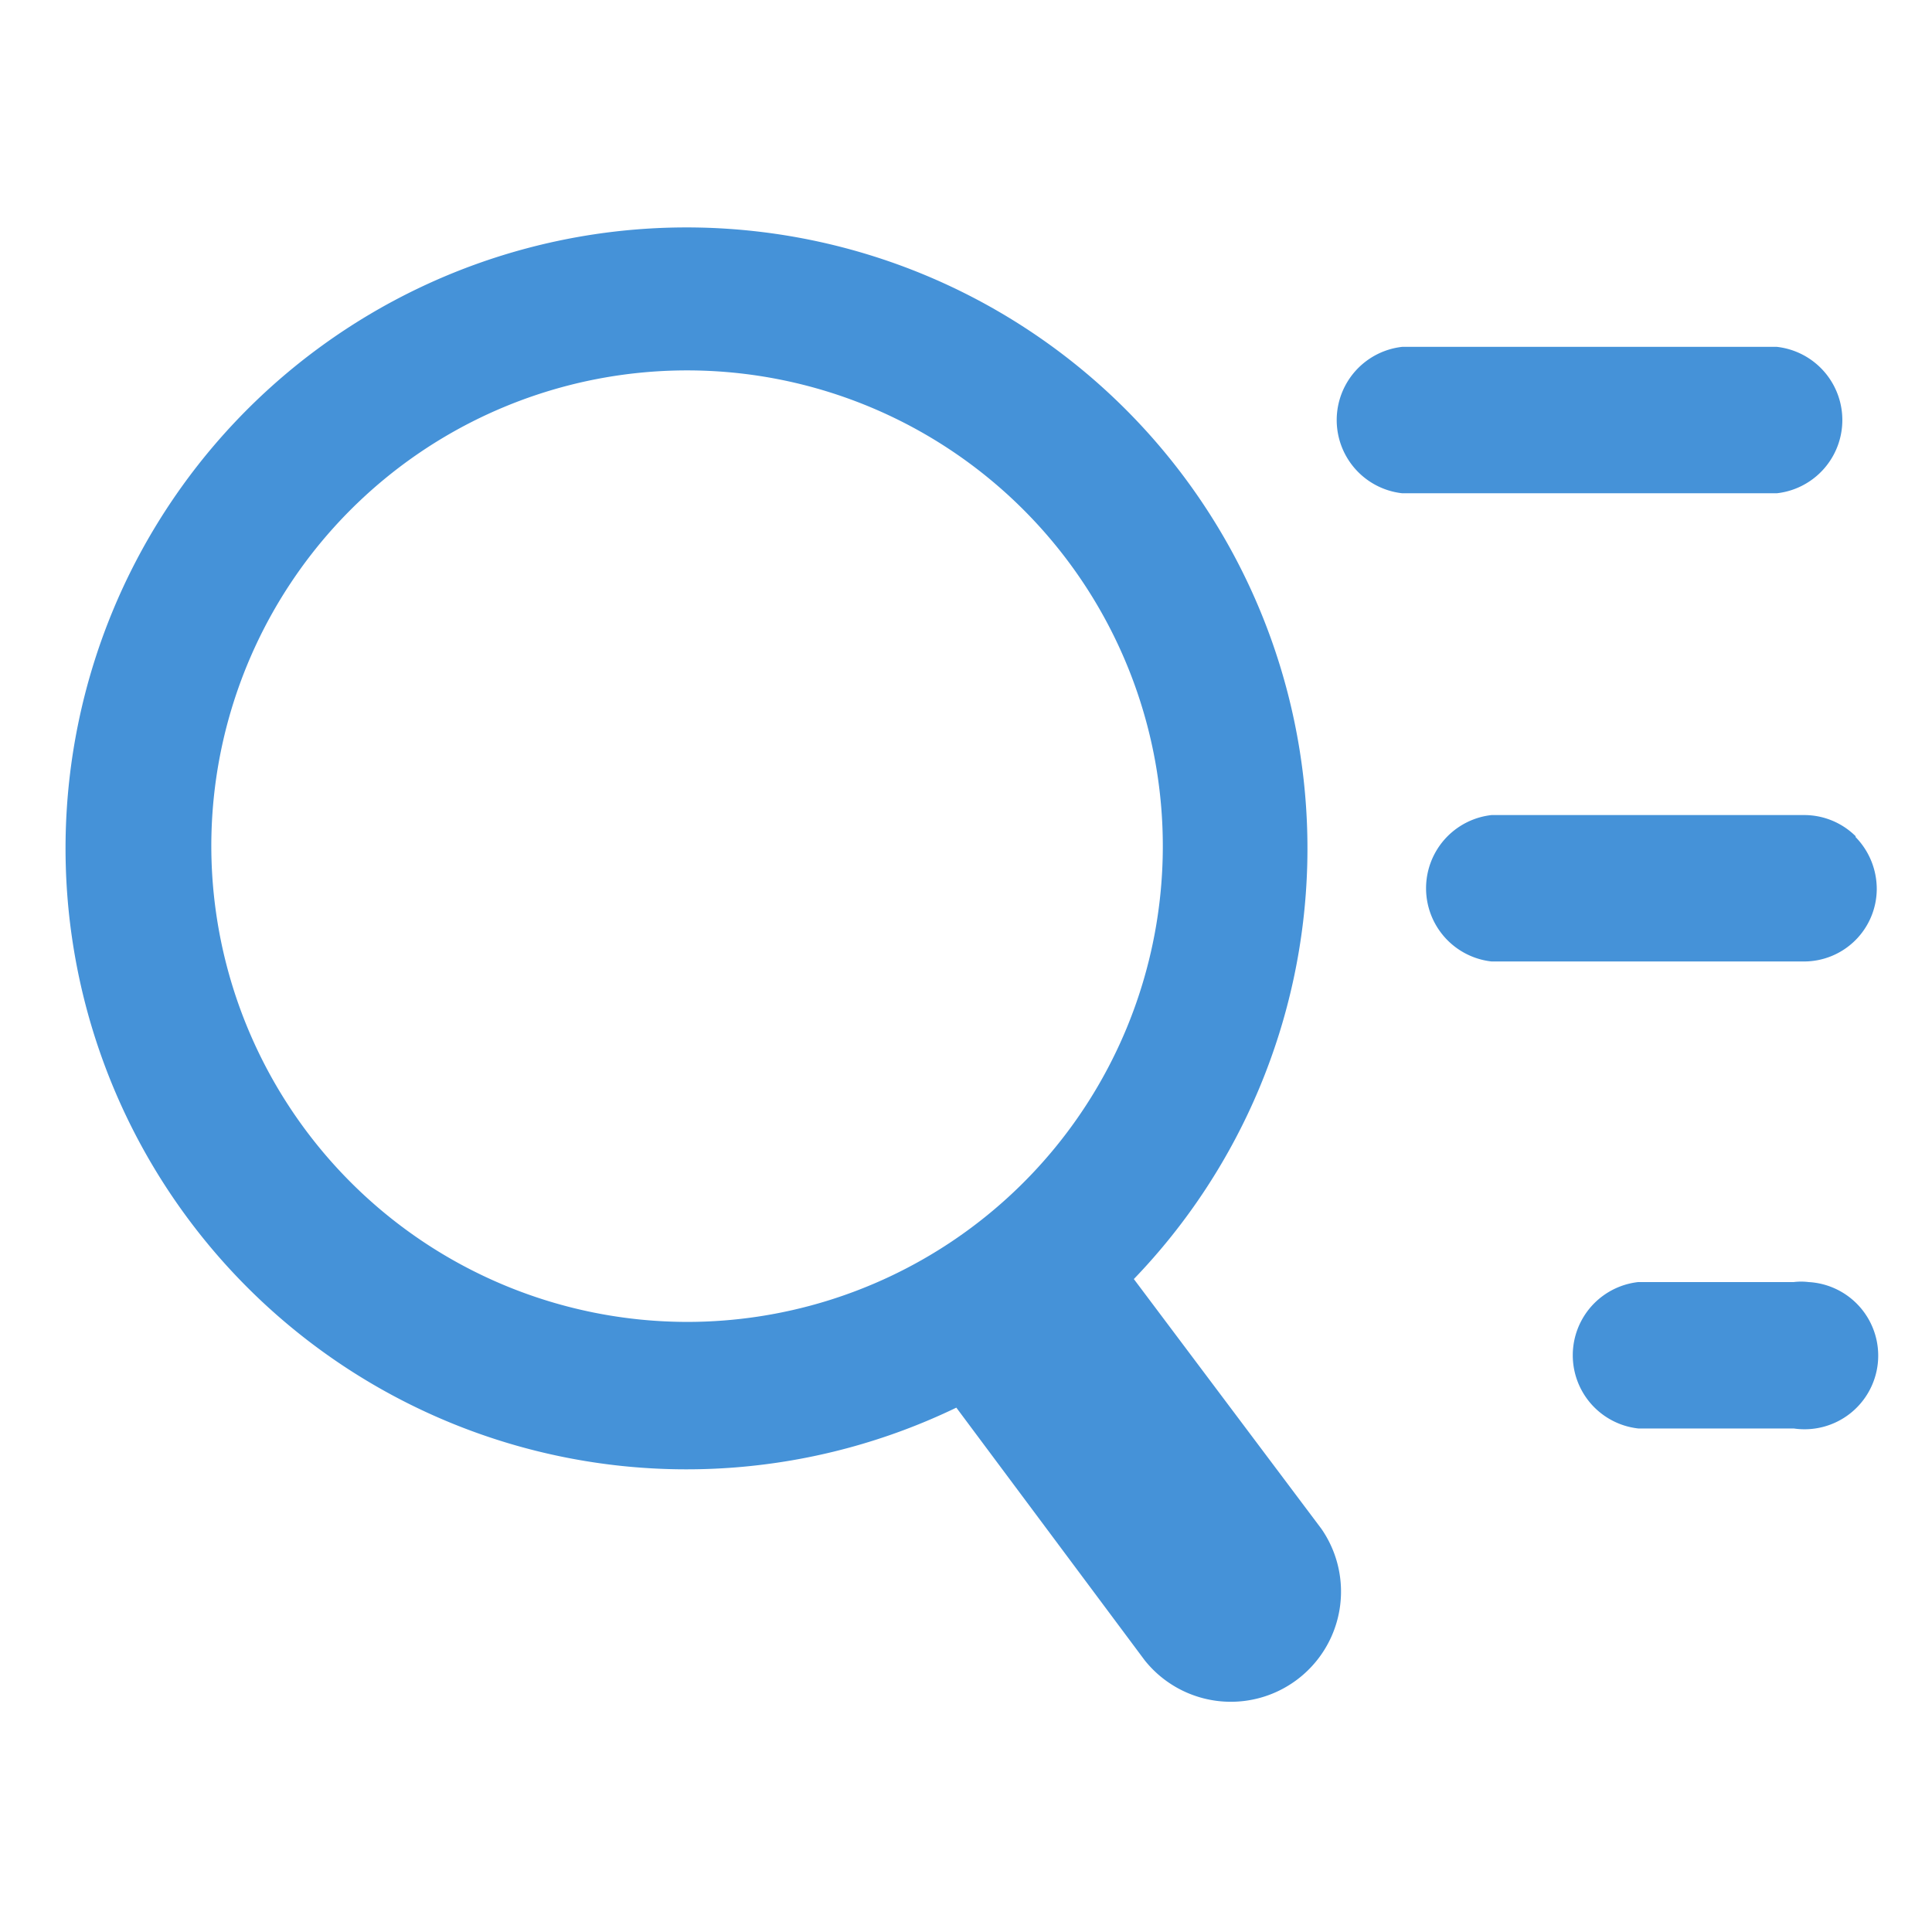 <svg t="1754302882512" class="icon" viewBox="0 0 1024 1024" version="1.1" xmlns="http://www.w3.org/2000/svg" p-id="9173" width="200" height="200"><path d="M600.96 677.92a329.12 329.12 0 1 0-94.08 68.16L606.72 880a58.4 58.4 0 0 0 93.6-69.76zM112 449.12a252.16 252.16 0 1 1 252.64 251.52A252.48 252.48 0 0 1 112 449.12z m829.76-187.68a39.04 39.04 0 0 0 0-77.6H743.2a39.04 39.04 0 0 0 0 77.6h198.56z m41.76 181.76a38.72 38.72 0 0 0-27.52-11.2H790.56a39.04 39.04 0 0 0 0 77.6h165.44a38.56 38.56 0 0 0 38.72-38.4 39.36 39.36 0 0 0-11.2-27.52z m-115.2 236.32a39.04 39.04 0 0 0 0 77.6h82.4a39.04 39.04 0 1 0 7.84-77.6 32 32 0 0 0-7.84 0z" fill="#4592D8" p-id="9174"></path></svg>